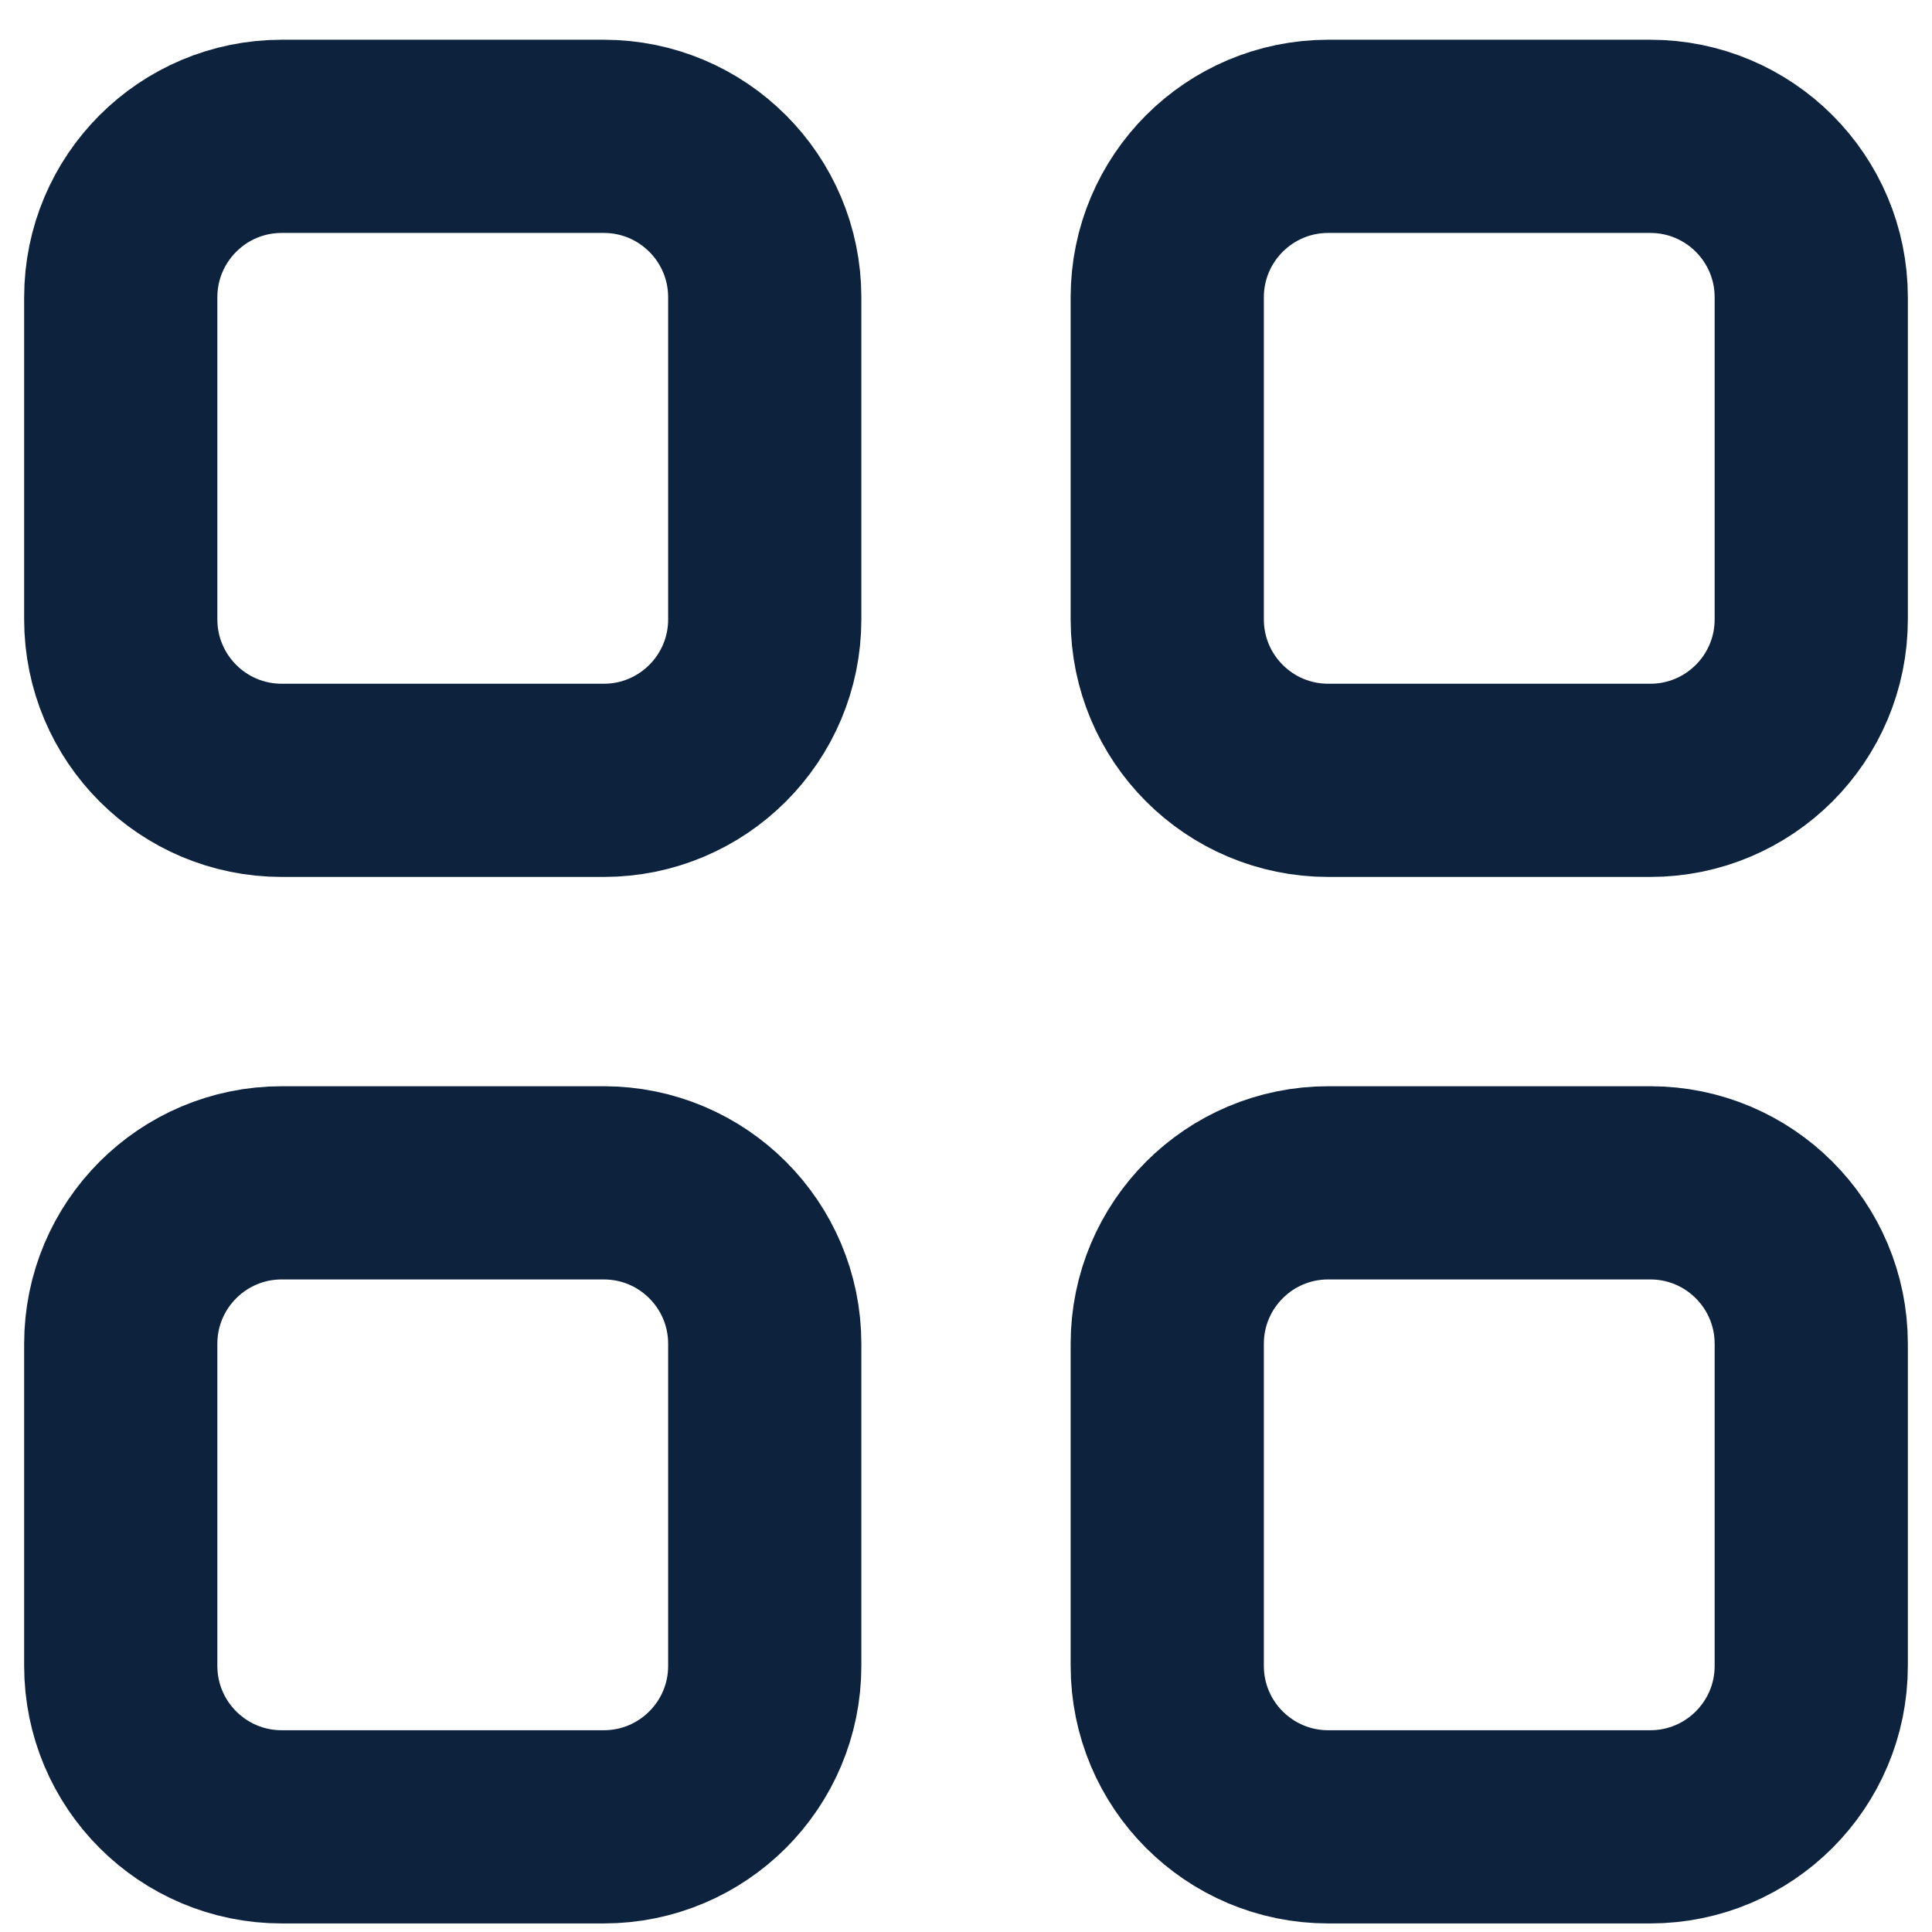 <svg width="30" height="30" viewBox="0 0 30 30" fill="none" xmlns="http://www.w3.org/2000/svg">
<path d="M25.625 2.117H20.625C19.244 2.117 18.125 3.236 18.125 4.617V9.617C18.125 10.998 19.244 12.117 20.625 12.117H25.625C27.006 12.117 28.125 10.998 28.125 9.617V4.617C28.125 3.236 27.006 2.117 25.625 2.117Z" stroke="#0C223D" stroke-width="3" stroke-linecap="round" stroke-linejoin="round"/>
<path d="M9.375 18.367H4.375C2.994 18.367 1.875 19.486 1.875 20.867V25.867C1.875 27.248 2.994 28.367 4.375 28.367H9.375C10.756 28.367 11.875 27.248 11.875 25.867V20.867C11.875 19.486 10.756 18.367 9.375 18.367Z" stroke="#0C223D" stroke-width="3" stroke-linecap="round" stroke-linejoin="round"/>
<path d="M25.625 18.367H20.625C19.244 18.367 18.125 19.486 18.125 20.867V25.867C18.125 27.248 19.244 28.367 20.625 28.367H25.625C27.006 28.367 28.125 27.248 28.125 25.867V20.867C28.125 19.486 27.006 18.367 25.625 18.367Z" stroke="#0C223D" stroke-width="3" stroke-linecap="round" stroke-linejoin="round"/>
<path d="M9.375 2.117H4.375C2.994 2.117 1.875 3.236 1.875 4.617V9.617C1.875 10.998 2.994 12.117 4.375 12.117H9.375C10.756 12.117 11.875 10.998 11.875 9.617V4.617C11.875 3.236 10.756 2.117 9.375 2.117Z" stroke="#0C223D" stroke-width="3" stroke-linecap="round" stroke-linejoin="round"/>
</svg>
